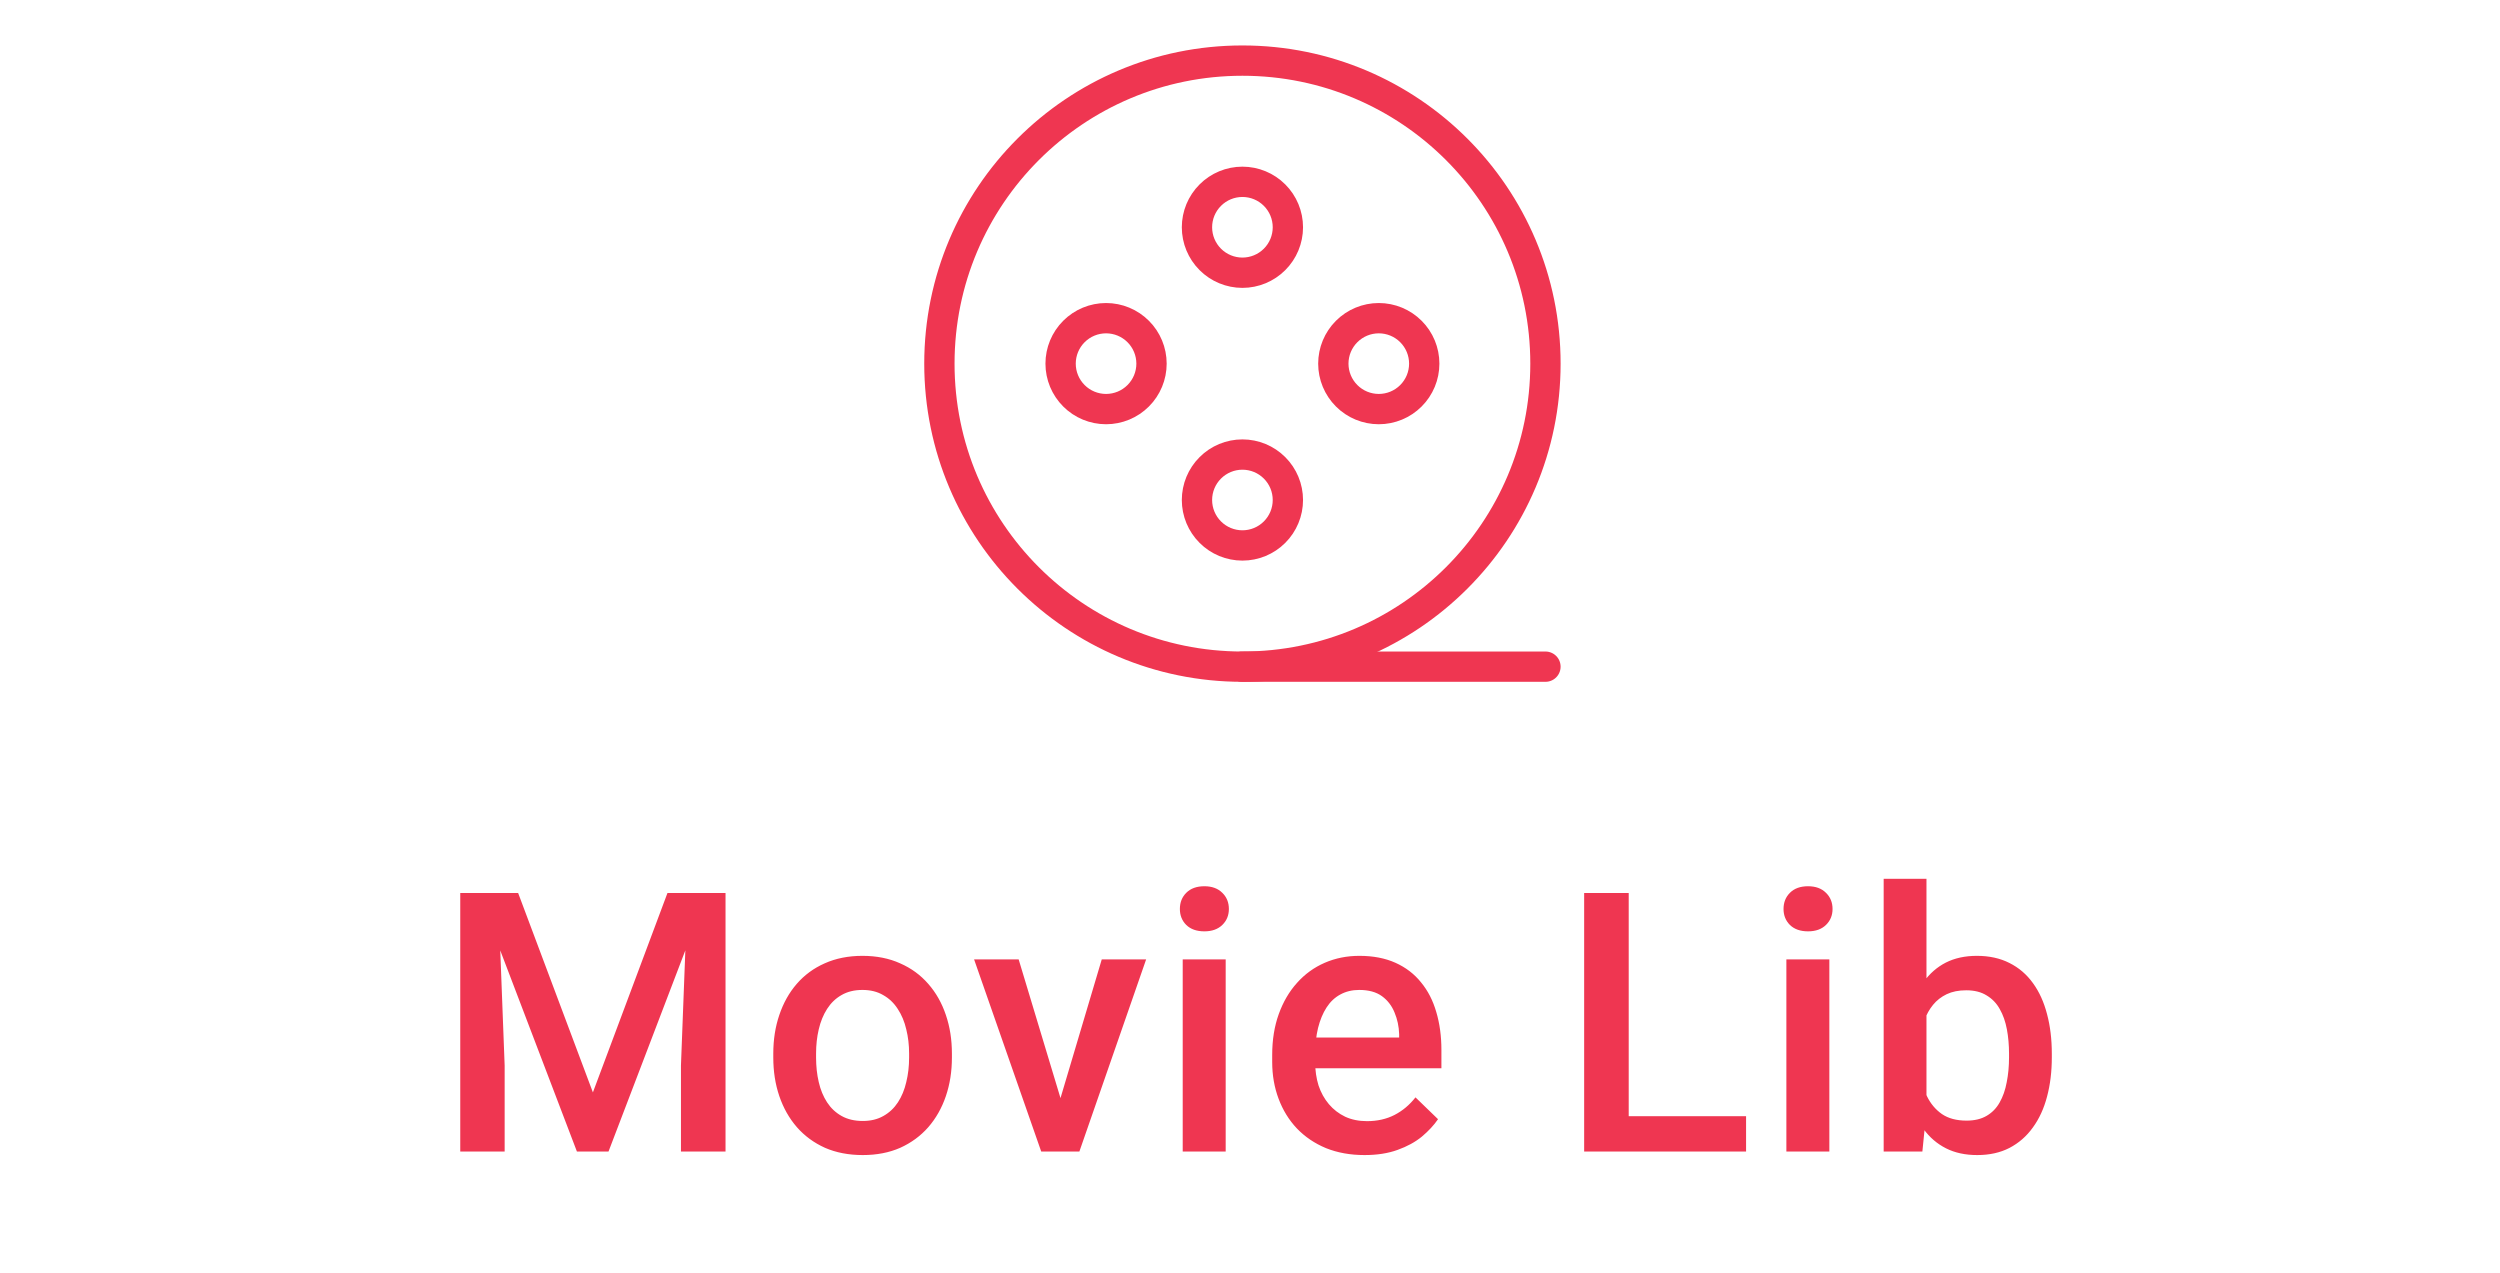 <svg width="165" height="84" viewBox="0 0 165 84" fill="none" xmlns="http://www.w3.org/2000/svg">
<path d="M82 44C93.046 44 102 35.046 102 24C102 12.954 93.046 4 82 4C70.954 4 62 12.954 62 24C62 35.046 70.954 44 82 44Z" stroke="#EF3651" stroke-width="2" stroke-linejoin="round"/>
<path d="M82 18C82.796 18 83.559 17.684 84.121 17.121C84.684 16.559 85 15.796 85 15C85 14.204 84.684 13.441 84.121 12.879C83.559 12.316 82.796 12 82 12C81.204 12 80.441 12.316 79.879 12.879C79.316 13.441 79 14.204 79 15C79 15.796 79.316 16.559 79.879 17.121C80.441 17.684 81.204 18 82 18ZM82 36C82.796 36 83.559 35.684 84.121 35.121C84.684 34.559 85 33.796 85 33C85 32.204 84.684 31.441 84.121 30.879C83.559 30.316 82.796 30 82 30C81.204 30 80.441 30.316 79.879 30.879C79.316 31.441 79 32.204 79 33C79 33.796 79.316 34.559 79.879 35.121C80.441 35.684 81.204 36 82 36ZM73 27C73.796 27 74.559 26.684 75.121 26.121C75.684 25.559 76 24.796 76 24C76 23.204 75.684 22.441 75.121 21.879C74.559 21.316 73.796 21 73 21C72.204 21 71.441 21.316 70.879 21.879C70.316 22.441 70 23.204 70 24C70 24.796 70.316 25.559 70.879 26.121C71.441 26.684 72.204 27 73 27V27ZM91 27C91.796 27 92.559 26.684 93.121 26.121C93.684 25.559 94 24.796 94 24C94 23.204 93.684 22.441 93.121 21.879C92.559 21.316 91.796 21 91 21C90.204 21 89.441 21.316 88.879 21.879C88.316 22.441 88 23.204 88 24C88 24.796 88.316 25.559 88.879 26.121C89.441 26.684 90.204 27 91 27Z" stroke="#EF3651" stroke-width="2" stroke-linejoin="round"/>
<path d="M82 44H102" stroke="#EF3651" stroke-width="2" stroke-linecap="round"/>
<path d="M31.572 58.938H34.197L39.131 72.098L44.053 58.938H46.678L40.162 76H38.076L31.572 58.938ZM30.377 58.938H32.873L33.307 70.328V76H30.377V58.938ZM45.377 58.938H47.885V76H44.943V70.328L45.377 58.938ZM51.037 69.801V69.531C51.037 68.617 51.169 67.769 51.435 66.988C51.701 66.199 52.083 65.516 52.583 64.938C53.091 64.352 53.708 63.898 54.435 63.578C55.169 63.25 55.998 63.086 56.919 63.086C57.849 63.086 58.677 63.25 59.404 63.578C60.138 63.898 60.759 64.352 61.267 64.938C61.775 65.516 62.162 66.199 62.427 66.988C62.693 67.769 62.826 68.617 62.826 69.531V69.801C62.826 70.715 62.693 71.562 62.427 72.344C62.162 73.125 61.775 73.809 61.267 74.394C60.759 74.973 60.142 75.426 59.416 75.754C58.689 76.074 57.865 76.234 56.943 76.234C56.013 76.234 55.181 76.074 54.447 75.754C53.72 75.426 53.103 74.973 52.595 74.394C52.087 73.809 51.701 73.125 51.435 72.344C51.169 71.562 51.037 70.715 51.037 69.801ZM53.861 69.531V69.801C53.861 70.371 53.919 70.91 54.037 71.418C54.154 71.926 54.337 72.371 54.587 72.754C54.837 73.137 55.158 73.438 55.548 73.656C55.939 73.875 56.404 73.984 56.943 73.984C57.466 73.984 57.919 73.875 58.302 73.656C58.693 73.438 59.013 73.137 59.263 72.754C59.513 72.371 59.697 71.926 59.814 71.418C59.939 70.91 60.001 70.371 60.001 69.801V69.531C60.001 68.969 59.939 68.438 59.814 67.938C59.697 67.43 59.509 66.981 59.251 66.59C59.001 66.199 58.681 65.894 58.291 65.676C57.908 65.449 57.451 65.336 56.919 65.336C56.388 65.336 55.927 65.449 55.537 65.676C55.154 65.894 54.837 66.199 54.587 66.59C54.337 66.981 54.154 67.43 54.037 67.938C53.919 68.438 53.861 68.969 53.861 69.531ZM69.61 73.762L72.716 63.32H75.645L71.239 76H69.411L69.61 73.762ZM67.231 63.32L70.395 73.809L70.548 76H68.72L64.29 63.32H67.231ZM80.895 63.32V76H78.059V63.32H80.895ZM77.872 59.992C77.872 59.562 78.012 59.207 78.293 58.926C78.582 58.637 78.981 58.492 79.489 58.492C79.989 58.492 80.383 58.637 80.672 58.926C80.961 59.207 81.106 59.562 81.106 59.992C81.106 60.414 80.961 60.766 80.672 61.047C80.383 61.328 79.989 61.469 79.489 61.469C78.981 61.469 78.582 61.328 78.293 61.047C78.012 60.766 77.872 60.414 77.872 59.992ZM90.059 76.234C89.121 76.234 88.273 76.082 87.516 75.777C86.766 75.465 86.125 75.031 85.594 74.477C85.07 73.922 84.668 73.269 84.387 72.519C84.106 71.769 83.965 70.961 83.965 70.094V69.625C83.965 68.633 84.109 67.734 84.398 66.93C84.688 66.125 85.09 65.438 85.606 64.867C86.121 64.289 86.731 63.848 87.434 63.543C88.137 63.238 88.898 63.086 89.719 63.086C90.625 63.086 91.418 63.238 92.098 63.543C92.777 63.848 93.34 64.277 93.785 64.832C94.238 65.379 94.574 66.031 94.793 66.789C95.019 67.547 95.133 68.383 95.133 69.297V70.504H85.336V68.477H92.344V68.254C92.328 67.746 92.227 67.269 92.039 66.824C91.859 66.379 91.582 66.019 91.207 65.746C90.832 65.473 90.332 65.336 89.707 65.336C89.238 65.336 88.82 65.438 88.453 65.641C88.094 65.836 87.793 66.121 87.551 66.496C87.309 66.871 87.121 67.324 86.988 67.856C86.863 68.379 86.801 68.969 86.801 69.625V70.094C86.801 70.648 86.875 71.164 87.023 71.641C87.18 72.109 87.406 72.519 87.703 72.871C88 73.223 88.359 73.5 88.781 73.703C89.203 73.898 89.684 73.996 90.223 73.996C90.902 73.996 91.508 73.859 92.039 73.586C92.57 73.312 93.031 72.926 93.422 72.426L94.91 73.867C94.637 74.266 94.281 74.648 93.844 75.016C93.406 75.375 92.871 75.668 92.238 75.894C91.613 76.121 90.887 76.234 90.059 76.234ZM115.241 73.668V76H106.675V73.668H115.241ZM107.495 58.938V76H104.554V58.938H107.495ZM120.737 63.32V76H117.901V63.32H120.737ZM117.713 59.992C117.713 59.562 117.854 59.207 118.135 58.926C118.424 58.637 118.823 58.492 119.331 58.492C119.831 58.492 120.225 58.637 120.514 58.926C120.803 59.207 120.948 59.562 120.948 59.992C120.948 60.414 120.803 60.766 120.514 61.047C120.225 61.328 119.831 61.469 119.331 61.469C118.823 61.469 118.424 61.328 118.135 61.047C117.854 60.766 117.713 60.414 117.713 59.992ZM124.322 58H127.147V73.293L126.877 76H124.322V58ZM135.42 69.543V69.789C135.42 70.727 135.315 71.59 135.104 72.379C134.9 73.16 134.588 73.84 134.166 74.418C133.752 74.996 133.236 75.445 132.619 75.766C132.01 76.078 131.303 76.234 130.498 76.234C129.709 76.234 129.022 76.086 128.436 75.789C127.85 75.492 127.357 75.07 126.959 74.523C126.568 73.977 126.252 73.324 126.01 72.566C125.768 71.809 125.596 70.973 125.494 70.059V69.273C125.596 68.352 125.768 67.516 126.01 66.766C126.252 66.008 126.568 65.356 126.959 64.809C127.357 64.254 127.846 63.828 128.424 63.531C129.01 63.234 129.693 63.086 130.475 63.086C131.287 63.086 132.002 63.242 132.619 63.555C133.244 63.867 133.764 64.312 134.178 64.891C134.592 65.461 134.9 66.141 135.104 66.93C135.315 67.719 135.42 68.59 135.42 69.543ZM132.596 69.789V69.543C132.596 68.973 132.549 68.438 132.455 67.938C132.361 67.43 132.205 66.984 131.986 66.602C131.775 66.219 131.486 65.918 131.119 65.699C130.76 65.473 130.311 65.359 129.772 65.359C129.272 65.359 128.842 65.445 128.482 65.617C128.123 65.789 127.822 66.023 127.58 66.32C127.338 66.617 127.147 66.961 127.006 67.352C126.873 67.742 126.783 68.164 126.736 68.617V70.738C126.807 71.324 126.955 71.863 127.182 72.356C127.416 72.84 127.744 73.231 128.166 73.527C128.588 73.816 129.131 73.961 129.795 73.961C130.318 73.961 130.76 73.856 131.119 73.644C131.479 73.434 131.764 73.141 131.975 72.766C132.193 72.383 132.35 71.938 132.443 71.43C132.545 70.922 132.596 70.375 132.596 69.789Z" fill="#EF3651"/>
</svg>

